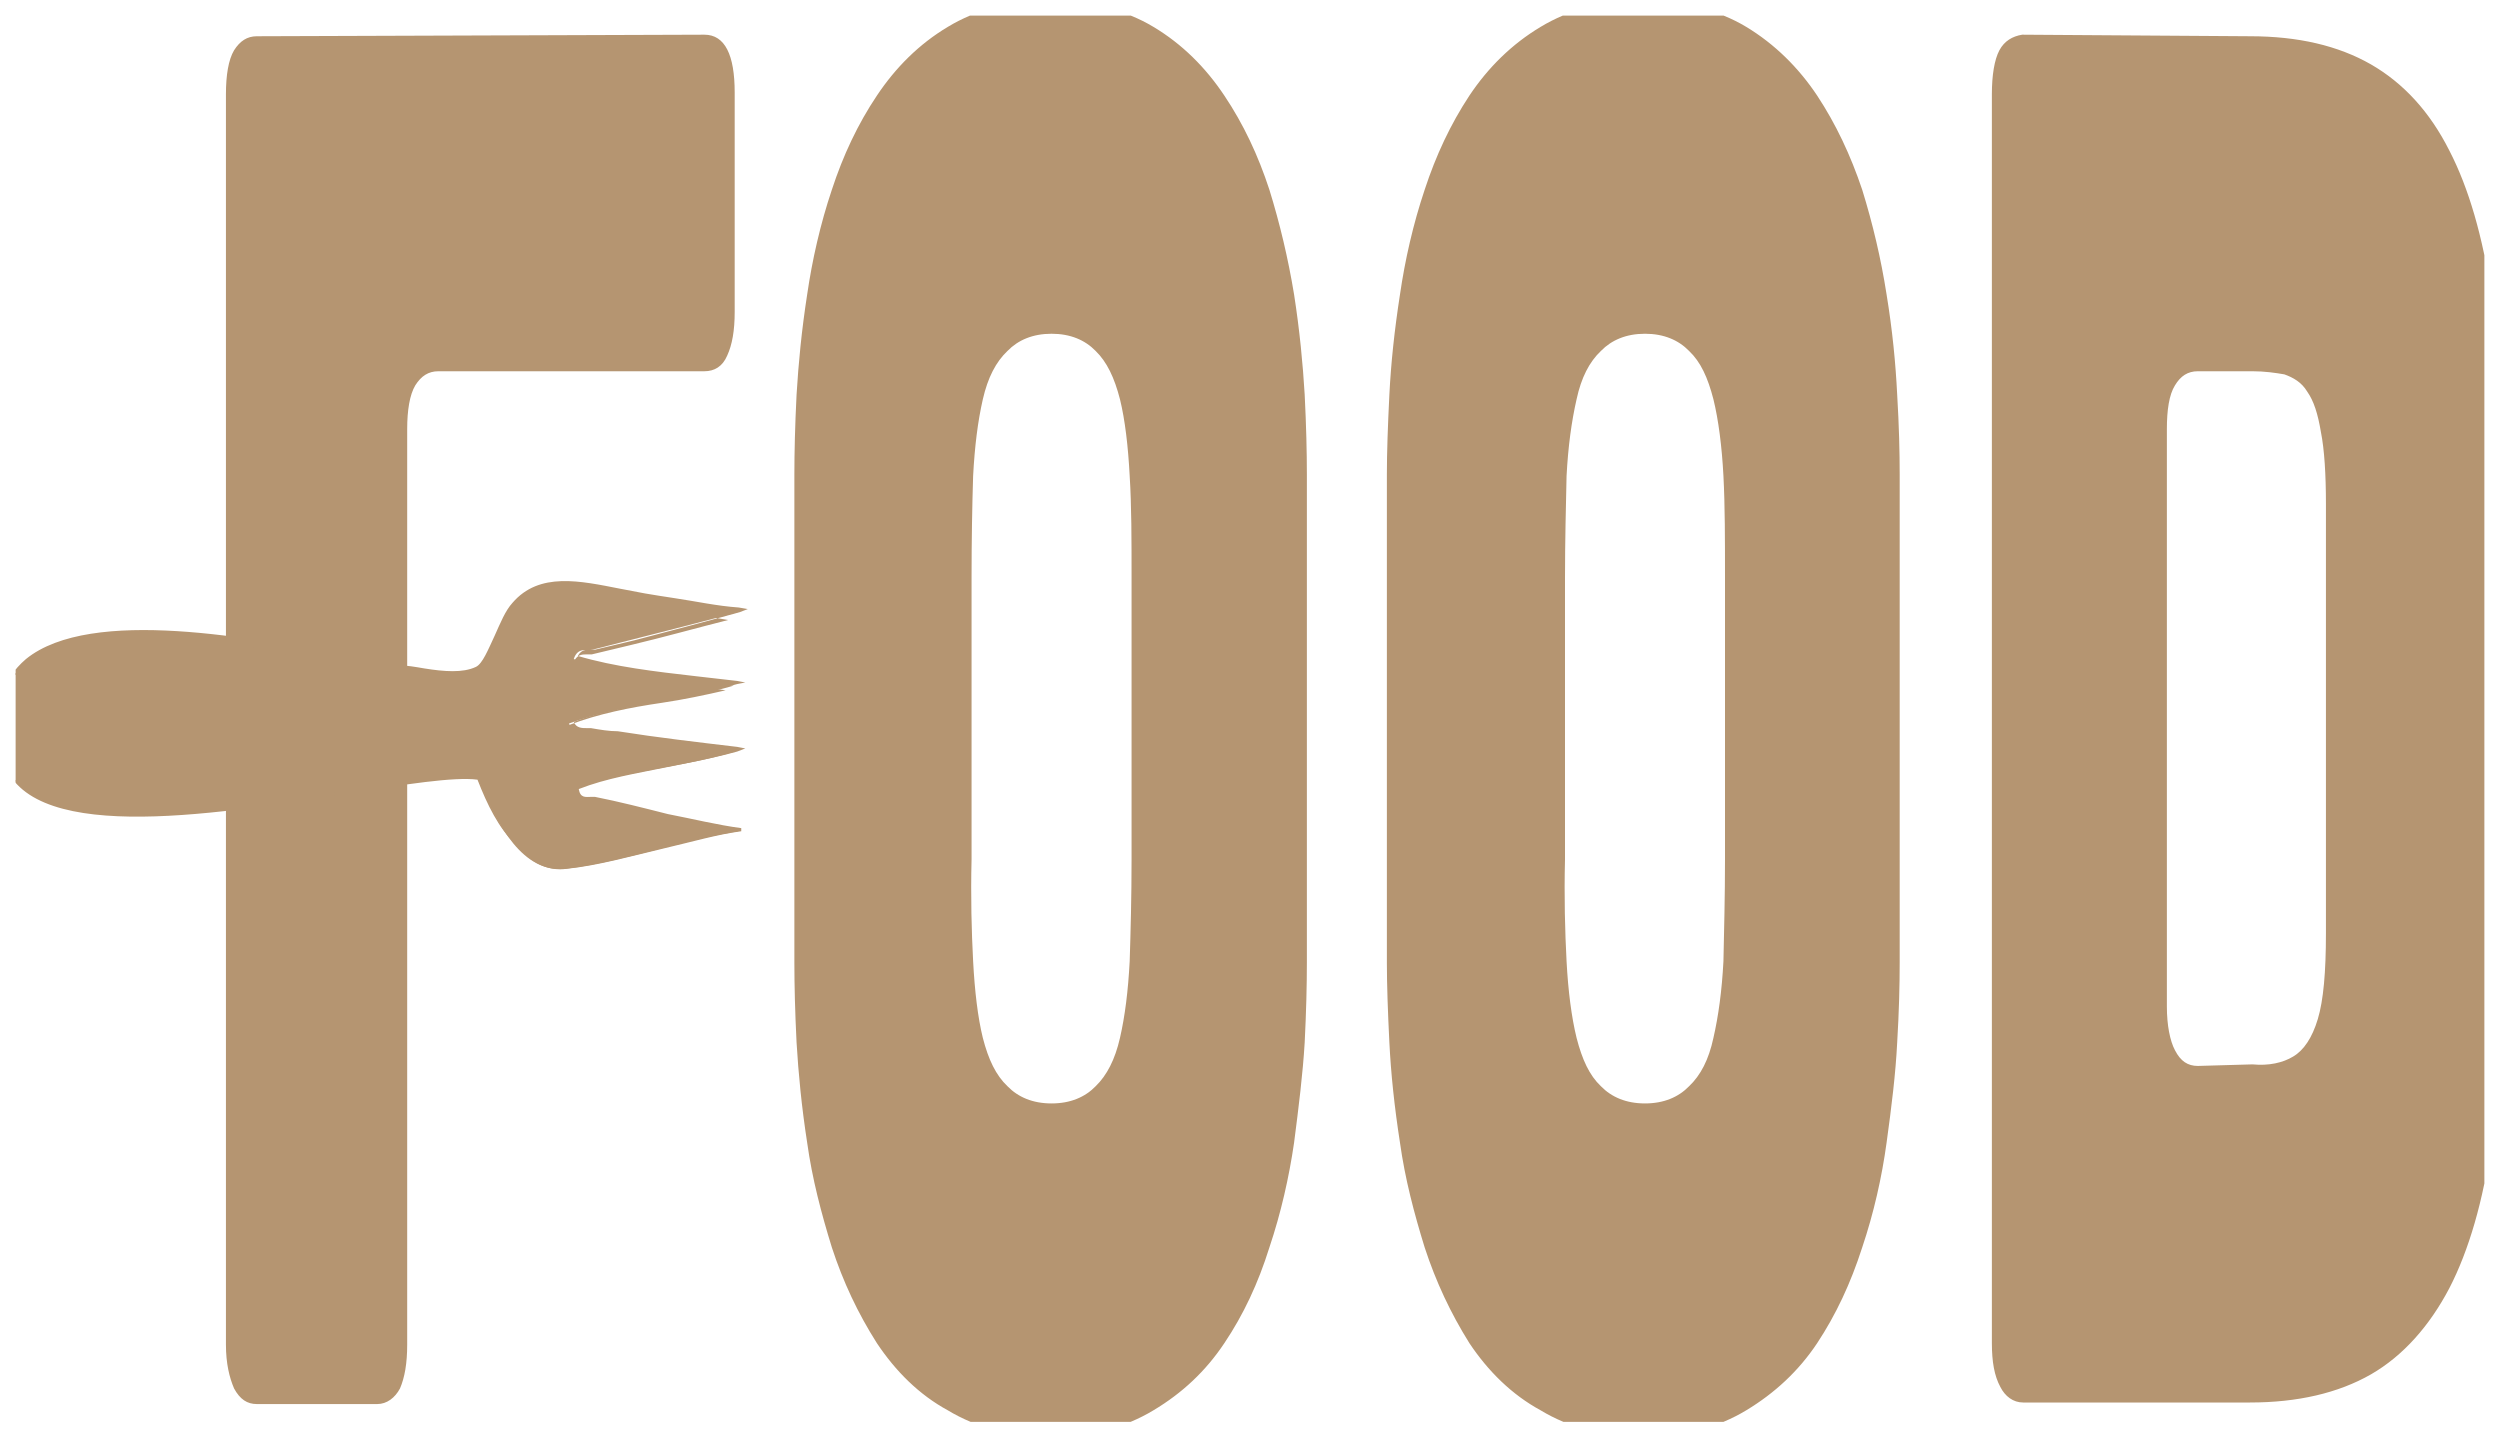 <svg width="80" height="46" viewBox="0 0 80 46" fill="none" xmlns="http://www.w3.org/2000/svg" xmlns:xlink="http://www.w3.org/1999/xlink">
	<desc>
			Created with Pixso.
	</desc>
	<defs>
		<clipPath id="clip4_11">
			<rect id="logo" rx="0" width="79" height="45" transform="translate(0.5 0.5)" fill="white" fill-opacity="0"/>
		</clipPath>
	</defs>
	<rect id="logo" rx="0" width="79" height="45" transform="translate(0.5 0.5)" fill="#FFFFFF" fill-opacity="0"/>
	<g clip-path="url(#clip4_11)">
		<path id="Vector" d="M70.33 34.11C70.01 34.11 69.78 33.96 69.6 33.61C69.44 33.31 69.34 32.81 69.34 32.21L69.34 13.73C69.34 13.13 69.41 12.63 69.6 12.33C69.78 12.03 70.01 11.88 70.33 11.88L72.08 11.88C72.47 11.88 72.81 11.93 73.1 11.98C73.38 12.08 73.65 12.23 73.83 12.53C74.04 12.83 74.17 13.23 74.27 13.83C74.38 14.38 74.43 15.18 74.43 16.13L74.43 29.86C74.43 31.11 74.35 32.01 74.17 32.61C73.99 33.21 73.72 33.61 73.38 33.81C73.05 34.01 72.6 34.11 72.08 34.06L70.33 34.11ZM64.71 1.11C64.4 1.16 64.14 1.31 63.98 1.61C63.82 1.91 63.74 2.41 63.74 3.01L63.74 42.98C63.74 43.58 63.82 44.03 64.01 44.38C64.16 44.68 64.42 44.88 64.74 44.88L72 44.88C73.52 44.88 74.82 44.58 75.87 43.98C76.91 43.38 77.75 42.42 78.38 41.22C79 40.02 79.47 38.42 79.73 36.52C80.02 34.61 80.15 32.41 80.15 29.86L80.15 16.13C80.15 13.58 80.02 11.38 79.73 9.47C79.45 7.57 79 6.02 78.38 4.82C77.75 3.57 76.91 2.66 75.87 2.06C74.82 1.46 73.54 1.16 72 1.16L64.71 1.11ZM55.2 27.5C55.2 28.7 55.17 29.81 55.15 30.76C55.1 31.71 54.99 32.51 54.83 33.21C54.68 33.91 54.42 34.41 54.05 34.76C53.71 35.11 53.24 35.31 52.64 35.31C52.04 35.31 51.57 35.11 51.23 34.76C50.86 34.41 50.63 33.91 50.45 33.21C50.29 32.56 50.18 31.71 50.13 30.76C50.08 29.81 50.05 28.7 50.08 27.5L50.08 18.49C50.08 17.29 50.11 16.18 50.13 15.23C50.18 14.28 50.29 13.48 50.45 12.78C50.6 12.08 50.86 11.58 51.23 11.23C51.57 10.88 52.04 10.68 52.64 10.68C53.24 10.68 53.71 10.88 54.05 11.23C54.42 11.58 54.65 12.08 54.83 12.78C54.99 13.43 55.1 14.28 55.15 15.23C55.2 16.18 55.2 17.29 55.2 18.49L55.2 27.5ZM60.79 15.18C60.79 14.48 60.77 13.63 60.71 12.63C60.66 11.63 60.56 10.58 60.37 9.42C60.19 8.27 59.93 7.17 59.59 6.07C59.22 4.97 58.75 3.97 58.15 3.06C57.55 2.16 56.79 1.41 55.88 0.86C54.97 0.31 53.87 0.06 52.59 0.01C51.31 0.01 50.21 0.31 49.3 0.86C48.38 1.41 47.62 2.16 47.02 3.06C46.42 3.97 45.95 4.97 45.59 6.07C45.22 7.17 44.96 8.32 44.8 9.42C44.62 10.58 44.51 11.63 44.46 12.63C44.41 13.63 44.38 14.48 44.38 15.18L44.38 30.81C44.38 31.51 44.41 32.36 44.46 33.36C44.51 34.36 44.62 35.41 44.8 36.57C44.96 37.72 45.25 38.82 45.59 39.92C45.95 41.02 46.42 42.02 47.02 42.98C47.62 43.88 48.38 44.63 49.3 45.13C50.21 45.68 51.31 45.98 52.59 45.98C53.87 45.98 54.97 45.68 55.88 45.13C56.79 44.58 57.55 43.88 58.15 42.98C58.75 42.07 59.22 41.07 59.59 39.92C59.96 38.82 60.22 37.67 60.37 36.57C60.53 35.41 60.66 34.36 60.71 33.36C60.77 32.36 60.79 31.51 60.79 30.81L60.79 15.18ZM36.21 27.5C36.21 28.7 36.18 29.81 36.15 30.76C36.1 31.71 36 32.51 35.84 33.21C35.68 33.91 35.42 34.41 35.06 34.76C34.72 35.11 34.25 35.31 33.65 35.31C33.05 35.31 32.58 35.11 32.24 34.76C31.87 34.41 31.63 33.91 31.45 33.21C31.29 32.56 31.19 31.71 31.14 30.76C31.09 29.81 31.06 28.7 31.09 27.5L31.09 18.49C31.09 17.29 31.11 16.18 31.14 15.23C31.19 14.28 31.29 13.48 31.45 12.78C31.61 12.08 31.87 11.58 32.24 11.23C32.58 10.88 33.05 10.68 33.65 10.68C34.25 10.68 34.72 10.88 35.06 11.23C35.42 11.58 35.66 12.08 35.84 12.78C36 13.43 36.1 14.28 36.15 15.23C36.21 16.18 36.21 17.29 36.21 18.49L36.21 27.5ZM41.82 15.18C41.82 14.48 41.8 13.63 41.75 12.63C41.69 11.63 41.59 10.58 41.41 9.42C41.22 8.27 40.96 7.17 40.62 6.07C40.26 4.97 39.79 3.97 39.18 3.06C38.58 2.16 37.83 1.41 36.91 0.86C36 0.31 34.9 0.06 33.62 0.01C32.34 0.01 31.24 0.31 30.33 0.86C29.41 1.41 28.66 2.16 28.06 3.06C27.45 3.97 26.98 4.97 26.62 6.07C26.25 7.17 25.99 8.32 25.83 9.42C25.65 10.58 25.55 11.63 25.49 12.63C25.44 13.63 25.42 14.48 25.42 15.18L25.42 30.81C25.42 31.51 25.44 32.36 25.49 33.36C25.55 34.36 25.65 35.41 25.83 36.57C25.99 37.72 26.28 38.82 26.62 39.92C26.98 41.02 27.45 42.02 28.06 42.98C28.66 43.88 29.41 44.63 30.33 45.13C31.24 45.68 32.34 45.98 33.62 45.98C34.9 45.98 36 45.68 36.91 45.13C37.83 44.58 38.58 43.88 39.18 42.98C39.79 42.07 40.26 41.07 40.62 39.92C40.99 38.82 41.25 37.67 41.41 36.57C41.56 35.41 41.69 34.36 41.75 33.36C41.8 32.36 41.82 31.51 41.82 30.81L41.82 15.18ZM22.54 1.11C23.2 1.11 23.51 1.76 23.51 2.96L23.51 9.98C23.51 10.58 23.43 11.03 23.27 11.38C23.12 11.73 22.86 11.88 22.54 11.88L14.03 11.88C13.71 11.88 13.48 12.03 13.29 12.33C13.11 12.63 13.03 13.13 13.03 13.73L13.03 43.03C13.03 43.63 12.95 44.08 12.8 44.43C12.64 44.73 12.38 44.93 12.07 44.93L8.22 44.93C7.91 44.93 7.68 44.78 7.49 44.43C7.34 44.08 7.23 43.63 7.23 43.03L7.23 3.01C7.23 2.41 7.31 1.91 7.49 1.61C7.68 1.31 7.91 1.16 8.22 1.16L22.54 1.11Z" fill="#B59571" fill-opacity="1" fill-rule="nonzero"/>
		<path id="Vector" d="M15.28 24.9C12.85 24.5 0.99 28.2 0.1 24.2C-1.39 17.54 11.07 21.29 12.74 21.39C13.58 21.44 14.63 21.74 15.23 21.44C15.64 21.19 15.93 19.89 16.4 19.39C17.45 18.19 19.15 18.84 20.61 19.09C21.6 19.24 22.57 19.44 23.61 19.59C22.12 19.99 20.53 20.39 18.96 20.79C18.78 20.84 18.49 20.69 18.36 21.09C19.96 21.59 21.76 21.69 23.48 21.94C21.78 22.44 19.88 22.54 18.21 23.15C18.31 23.5 18.62 23.4 18.81 23.45C20.3 23.65 21.94 23.9 23.51 24.05C21.89 24.55 20.01 24.65 18.39 25.25C18.44 25.75 18.78 25.6 18.94 25.6C20.43 25.95 22.1 26.35 23.64 26.6C21.94 26.85 19.85 27.6 18.1 27.8C16.74 27.95 15.93 26.45 15.28 24.9Z" fill="#B59571" fill-opacity="1" fill-rule="nonzero"/>
		<path id="Vector" d="M11.07 25.3C12.95 25 14.55 24.75 15.28 24.85C15.62 25.65 15.96 26.4 16.43 26.95C16.87 27.5 17.4 27.85 18.07 27.75C19.04 27.65 20.11 27.35 21.16 27.1C21.92 26.9 22.65 26.7 23.33 26.6C22.65 26.5 21.97 26.35 21.26 26.2C20.45 26.05 19.67 25.85 18.94 25.65L18.81 25.65C18.62 25.65 18.39 25.65 18.36 25.25L18.36 25.2L18.39 25.2C19.28 24.85 20.27 24.65 21.26 24.5C21.94 24.4 22.62 24.25 23.25 24.1C22.07 23.95 20.84 23.8 19.69 23.65C19.41 23.6 19.12 23.55 18.83 23.55L18.7 23.55C18.52 23.55 18.31 23.55 18.21 23.25L18.18 23.2L18.21 23.2C19.15 22.84 20.16 22.64 21.18 22.49C21.86 22.39 22.57 22.24 23.22 22.09C22.88 22.04 22.52 21.99 22.18 21.94C20.87 21.79 19.54 21.64 18.36 21.29L18.31 21.29L18.34 21.24C18.44 20.94 18.62 20.94 18.78 20.94L18.94 20.94L20.19 20.64C21.24 20.39 22.31 20.09 23.3 19.84C22.7 19.74 22.1 19.64 21.52 19.54C21.21 19.49 20.92 19.44 20.58 19.39L19.8 19.24C18.54 18.99 17.24 18.69 16.4 19.69C16.19 19.94 16.01 20.34 15.85 20.74C15.64 21.19 15.46 21.64 15.23 21.79C14.81 21.99 14.18 21.94 13.55 21.84C13.27 21.79 12.98 21.74 12.72 21.74C12.43 21.74 11.83 21.59 11.05 21.44C8.22 20.59 2.92 19.54 0.86 21.24C0.13 21.84 -0.19 22.74 0.13 24.2C0.73 26.95 6.68 26 11.07 25.3ZM15.28 24.95C14.55 24.85 12.95 25.1 11.07 25.4C6.68 26.1 0.7 27.05 0.07 24.2C-0.27 22.69 0.07 21.74 0.83 21.09C2.92 19.39 8.22 20.44 11.07 20.99C11.86 21.14 12.46 21.29 12.74 21.29C13.01 21.29 13.29 21.34 13.58 21.39C14.21 21.49 14.81 21.54 15.23 21.34C15.44 21.24 15.62 20.79 15.83 20.34C16.01 19.94 16.17 19.54 16.4 19.29C17.26 18.29 18.57 18.59 19.85 18.84L20.64 18.99C20.92 19.04 21.26 19.09 21.58 19.14C22.26 19.24 22.93 19.39 23.64 19.44L23.93 19.49L23.67 19.59C22.59 19.89 21.45 20.19 20.3 20.49L19.04 20.79L18.88 20.79C18.75 20.79 18.6 20.79 18.49 20.99C19.67 21.34 20.97 21.49 22.28 21.64C22.73 21.69 23.14 21.74 23.59 21.79L23.85 21.84L23.59 21.89C22.86 22.09 22.07 22.24 21.29 22.39C20.3 22.59 19.28 22.74 18.36 23.1C18.44 23.3 18.62 23.3 18.78 23.3L18.91 23.3C19.2 23.35 19.49 23.4 19.77 23.4C21.03 23.6 22.33 23.75 23.59 23.9L23.85 23.95L23.59 24.05C22.86 24.25 22.1 24.4 21.34 24.55C20.37 24.75 19.41 24.9 18.52 25.25C18.57 25.55 18.75 25.5 18.91 25.5L19.04 25.5C19.8 25.65 20.58 25.85 21.37 26.05C22.15 26.2 22.96 26.4 23.72 26.5L23.72 26.6C22.96 26.7 22.1 26.95 21.24 27.15C20.19 27.4 19.12 27.7 18.15 27.8C17.47 27.9 16.92 27.55 16.48 27C15.96 26.5 15.59 25.75 15.28 24.95Z" fill="#B59571" fill-opacity="1" fill-rule="nonzero"/>
	</g>
</svg>
